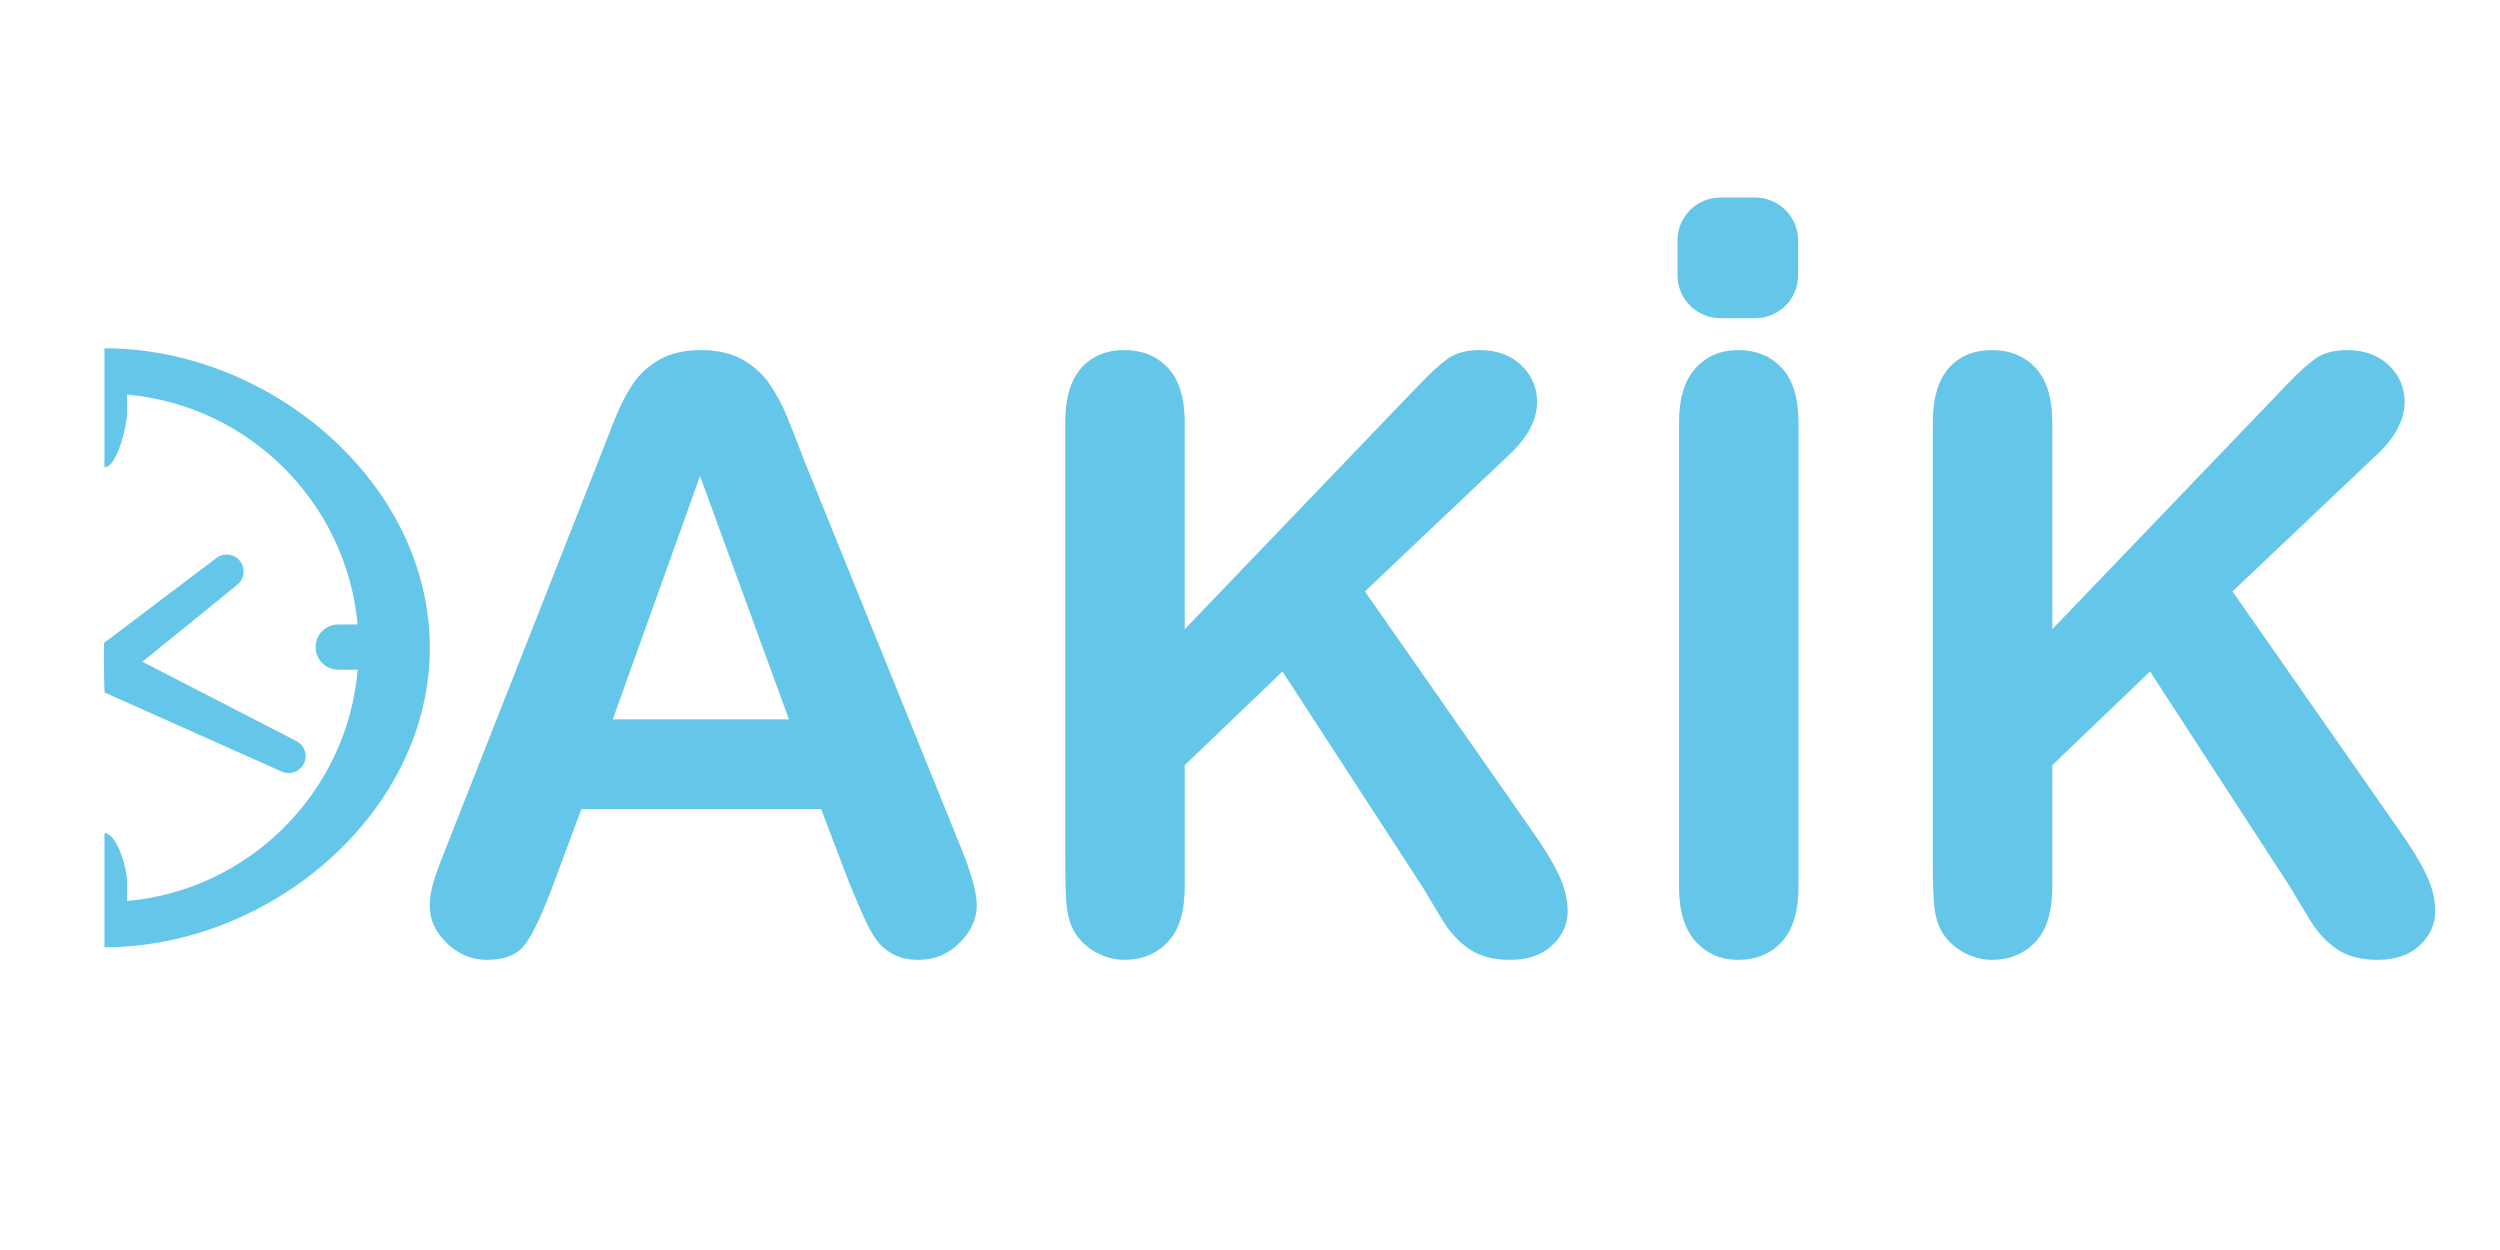 <?xml version="1.0" encoding="utf-8"?>
<!-- Generator: Adobe Illustrator 17.0.0, SVG Export Plug-In . SVG Version: 6.00 Build 0)  -->
<!DOCTYPE svg PUBLIC "-//W3C//DTD SVG 1.1//EN" "http://www.w3.org/Graphics/SVG/1.1/DTD/svg11.dtd">
<svg version="1.1" xmlns="http://www.w3.org/2000/svg" xmlns:xlink="http://www.w3.org/1999/xlink" x="0px" y="0px" width="1024px"
	 height="512px" viewBox="0 0 1024 512" enable-background="new 0 0 1024 512" xml:space="preserve">
<g id="Layer_2">
</g>
<g id="Layer_1">
	<g>
		<path fill="#64C6E9" d="M347.865,361.689l-11.532-30.313h-98.189l-11.532,30.972c-4.505,12.083-8.348,20.238-11.532,24.465
			c-3.187,4.227-8.402,6.343-15.651,6.343c-6.152,0-11.589-2.252-16.31-6.755c-4.724-4.502-7.084-9.609-7.084-15.321
			c0-3.295,0.548-6.698,1.647-10.214c1.097-3.514,2.909-8.402,5.437-14.662l61.78-156.838c1.756-4.502,3.872-9.911,6.343-16.228
			c2.471-6.314,5.107-11.558,7.908-15.733c2.801-4.173,6.479-7.55,11.038-10.132c4.556-2.579,10.186-3.872,16.886-3.872
			c6.809,0,12.492,1.292,17.051,3.872c4.556,2.582,8.237,5.905,11.038,9.967c2.801,4.065,5.161,8.43,7.084,13.097
			c1.92,4.67,4.366,10.902,7.331,18.699l63.098,155.85c4.942,11.862,7.414,20.485,7.414,25.865c0,5.601-2.335,10.737-7.002,15.404
			c-4.67,4.667-10.297,7.002-16.887,7.002c-3.846,0-7.141-0.687-9.885-2.059c-2.747-1.375-5.053-3.238-6.919-5.601
			c-1.869-2.361-3.872-5.985-6.013-10.873C351.242,369.736,349.402,365.424,347.865,361.689z M250.994,294.638h72.159
			l-36.409-99.672L250.994,294.638z"/>
		<path fill="#64C6E9" d="M485.263,173.055v84.68l96.046-100.166c4.613-4.832,8.539-8.402,11.779-10.709
			c3.238-2.306,7.55-3.46,12.933-3.46c7.027,0,12.711,2.059,17.051,6.178c4.337,4.119,6.508,9.143,6.508,15.074
			c0,7.141-3.681,14.225-11.038,21.252l-59.473,56.343l68.534,98.189c4.832,6.811,8.456,12.768,10.873,17.875
			c2.415,5.107,3.624,10.078,3.624,14.91c0,5.383-2.116,10.049-6.343,14.003c-4.229,3.954-9.967,5.931-17.216,5.931
			c-6.811,0-12.356-1.457-16.639-4.366c-4.283-2.909-7.908-6.78-10.873-11.615c-2.965-4.832-5.601-9.226-7.908-13.18l-57.826-88.963
			l-40.032,38.386v49.918c0,10.106-2.306,17.602-6.919,22.488c-4.613,4.886-10.544,7.331-17.793,7.331
			c-4.175,0-8.183-1.099-12.026-3.295c-3.846-2.196-6.811-5.161-8.896-8.896c-1.539-3.074-2.471-6.644-2.801-10.709
			c-0.329-4.062-0.494-9.939-0.494-17.628V173.055c0-9.885,2.167-17.298,6.507-22.241c4.337-4.942,10.24-7.414,17.71-7.414
			c7.357,0,13.316,2.445,17.875,7.331C482.983,155.62,485.263,163.062,485.263,173.055z"/>
		<path fill="#64C6E9" d="M687.735,363.337V173.055c0-9.885,2.25-17.298,6.755-22.241c4.502-4.942,10.322-7.414,17.463-7.414
			c7.357,0,13.316,2.445,17.875,7.331c4.556,4.888,6.837,12.33,6.837,22.323v190.282c0,9.995-2.281,17.463-6.837,22.406
			c-4.559,4.942-10.518,7.414-17.875,7.414c-7.03,0-12.824-2.5-17.381-7.496C690.013,380.663,687.735,373.222,687.735,363.337z"/>
		<path fill="#64C6E9" d="M840.62,173.055v84.68l96.047-100.166c4.613-4.832,8.538-8.402,11.779-10.709
			c3.238-2.306,7.55-3.46,12.933-3.46c7.027,0,12.711,2.059,17.051,6.178c4.337,4.119,6.507,9.143,6.507,15.074
			c0,7.141-3.681,14.225-11.038,21.252l-59.473,56.343l68.534,98.189c4.832,6.811,8.456,12.768,10.873,17.875
			c2.415,5.107,3.624,10.078,3.624,14.91c0,5.383-2.116,10.049-6.343,14.003c-4.229,3.954-9.967,5.931-17.216,5.931
			c-6.811,0-12.356-1.457-16.639-4.366s-7.908-6.78-10.873-11.615c-2.965-4.832-5.601-9.226-7.908-13.18l-57.826-88.963
			l-40.033,38.386v49.918c0,10.106-2.306,17.602-6.919,22.488c-4.613,4.886-10.544,7.331-17.793,7.331
			c-4.175,0-8.183-1.099-12.026-3.295c-3.846-2.196-6.811-5.161-8.896-8.896c-1.539-3.074-2.471-6.644-2.801-10.709
			c-0.329-4.062-0.494-9.939-0.494-17.628V173.055c0-9.885,2.167-17.298,6.507-22.241c4.337-4.942,10.24-7.414,17.71-7.414
			c7.357,0,13.316,2.445,17.875,7.331C838.339,155.62,840.62,163.062,840.62,173.055z"/>
	</g>
	<path fill="#64C6E9" d="M736.51,112.76c0,9.702-7.865,17.567-17.567,17.567h-14.273c-9.702,0-17.567-7.865-17.567-17.567V98.487
		c0-9.702,7.865-17.567,17.567-17.567h14.273c9.702,0,17.567,7.865,17.567,17.567V112.76z"/>
	<path fill="none" d="M52.034,169.28v-7.667c49.955,4.425,89.875,44.253,94.437,94.169h-7.935c-5.116,0-9.256,4.14-9.256,9.258
		s4.141,9.259,9.256,9.259h7.978c-4.303,50.186-44.333,90.306-94.48,94.747V360.8c0-5.118-4.139-9.259-9.256-9.259v-67.696
		c5.456,0,9.928-4.204,10.37-9.545l45.88-34.666c3.074-2.315,3.67-6.689,1.357-9.727c-2.315-3.074-6.672-3.653-9.71-1.375
		l-45.893,34.679c-0.65-0.126-1.319-0.197-2.005-0.197v-84.477C47.895,178.538,52.034,174.398,52.034,169.28z"/>
	<path fill="#64C6E9" d="M52.034,360.8v8.245c50.147-4.441,90.177-44.561,94.48-94.747h-7.978c-5.116,0-9.256-4.141-9.256-9.259
		s4.141-9.258,9.256-9.258h7.935c-4.562-49.916-44.482-89.744-94.437-94.169v7.667c0,5.118-4.139,22.149-9.256,22.149v-48.765
		c67.752,0,133.265,54.912,133.265,122.665c0,67.751-65.513,122.665-133.265,122.665v-46.756
		C47.895,341.238,52.034,355.683,52.034,360.8z"/>
	<path fill="#64C6E9" d="M42.792,263.212l45.893-34.679c3.037-2.279,7.394-1.7,9.71,1.375c2.313,3.038,1.717,7.412-1.357,9.727
		l-53.682,43.558C42.913,288.534,42.142,263.086,42.792,263.212z"/>
	<path fill="#64C6E9" d="M42.876,283.661l72.522,32.382c3.51,1.555,7.602,0.001,9.172-3.512c1.576-3.497-0.017-7.596-3.514-9.171
		l-78.188-40.271C42.836,262.99,42.63,283.771,42.876,283.661z"/>
</g>
</svg>
